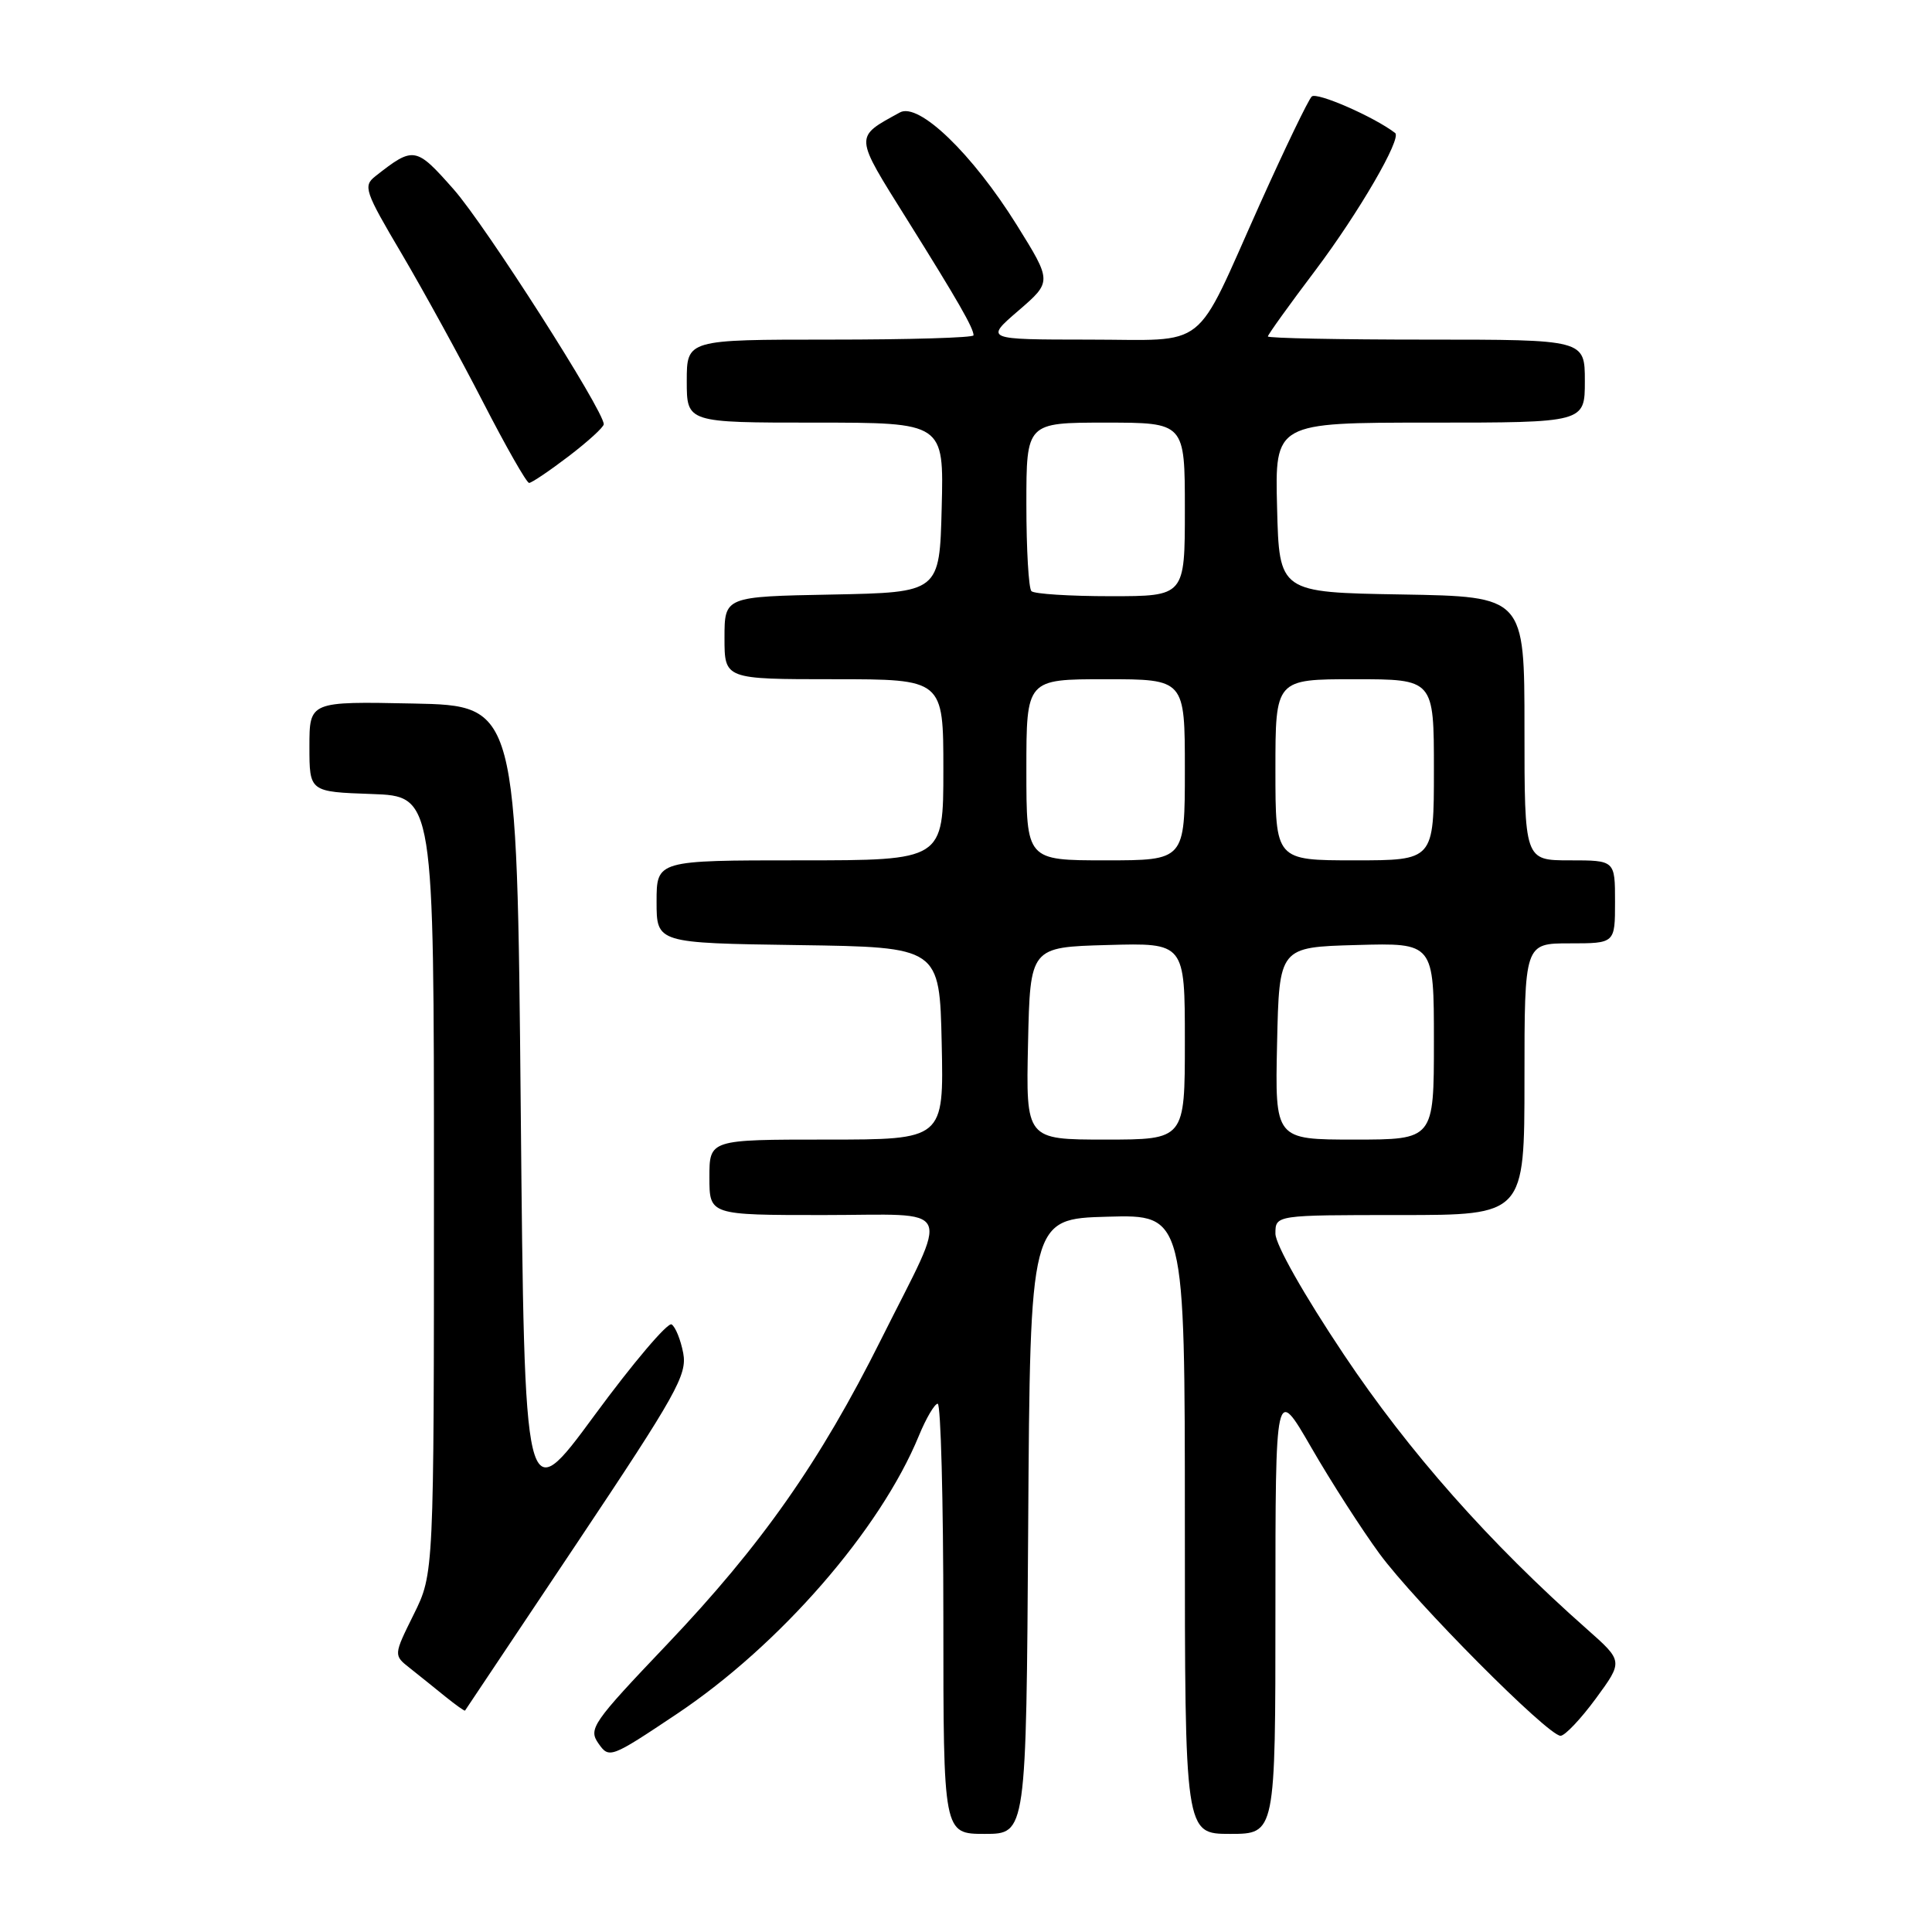 <?xml version="1.0" encoding="UTF-8" standalone="no"?>
<!DOCTYPE svg PUBLIC "-//W3C//DTD SVG 1.1//EN" "http://www.w3.org/Graphics/SVG/1.1/DTD/svg11.dtd" >
<svg xmlns="http://www.w3.org/2000/svg" xmlns:xlink="http://www.w3.org/1999/xlink" version="1.1" viewBox="0 0 256 256">
 <g >
 <path fill="currentColor"
d=" M 136.24 202.25 C 136.50 161.50 136.50 161.50 146.75 161.22 C 157.00 160.93 157.00 160.93 157.00 201.97 C 157.00 243.00 157.00 243.00 163.00 243.00 C 169.00 243.00 169.00 243.00 169.00 213.29 C 169.00 183.58 169.00 183.58 173.75 191.80 C 176.36 196.33 180.43 202.65 182.78 205.86 C 187.49 212.28 205.11 230.00 206.78 230.00 C 207.36 230.00 209.46 227.78 211.46 225.06 C 215.08 220.12 215.08 220.12 210.29 215.88 C 197.37 204.46 186.68 192.38 178.05 179.46 C 172.77 171.56 169.00 164.90 169.00 163.46 C 169.00 161.00 169.00 161.00 185.50 161.00 C 202.00 161.00 202.00 161.00 202.00 143.00 C 202.00 125.00 202.00 125.00 208.00 125.00 C 214.00 125.00 214.00 125.00 214.00 119.50 C 214.00 114.00 214.00 114.00 208.00 114.00 C 202.00 114.00 202.00 114.00 202.00 96.52 C 202.00 79.05 202.00 79.05 185.75 78.77 C 169.50 78.50 169.50 78.50 169.22 67.25 C 168.93 56.00 168.93 56.00 189.47 56.00 C 210.00 56.00 210.00 56.00 210.00 50.50 C 210.00 45.00 210.00 45.00 189.00 45.00 C 177.45 45.00 168.00 44.81 168.00 44.58 C 168.00 44.35 170.84 40.39 174.31 35.80 C 180.03 28.20 185.78 18.31 184.86 17.62 C 182.06 15.47 174.45 12.15 173.81 12.79 C 173.34 13.26 170.25 19.68 166.93 27.07 C 158.05 46.86 160.40 45.00 144.23 45.00 C 130.50 44.99 130.50 44.99 134.95 41.16 C 139.40 37.32 139.40 37.32 134.72 29.80 C 128.83 20.36 121.74 13.52 119.24 14.90 C 113.16 18.24 113.13 17.80 120.20 29.10 C 126.93 39.86 129.00 43.47 129.00 44.43 C 129.00 44.75 120.45 45.00 110.00 45.00 C 91.00 45.00 91.00 45.00 91.00 50.50 C 91.00 56.00 91.00 56.00 108.03 56.00 C 125.07 56.00 125.07 56.00 124.78 67.25 C 124.50 78.50 124.50 78.50 110.25 78.78 C 96.00 79.05 96.00 79.05 96.00 84.53 C 96.00 90.00 96.00 90.00 110.50 90.00 C 125.00 90.00 125.00 90.00 125.00 102.00 C 125.00 114.00 125.00 114.00 106.00 114.00 C 87.00 114.00 87.00 114.00 87.00 119.48 C 87.00 124.96 87.00 124.96 105.75 125.23 C 124.50 125.50 124.50 125.50 124.78 138.25 C 125.06 151.00 125.06 151.00 109.53 151.00 C 94.00 151.00 94.00 151.00 94.00 156.00 C 94.00 161.00 94.00 161.00 109.07 161.00 C 126.79 161.00 125.92 159.13 116.74 177.50 C 108.65 193.70 100.91 204.73 88.37 217.91 C 78.48 228.30 77.94 229.08 79.30 231.02 C 80.72 233.04 80.91 232.97 89.71 227.09 C 103.36 217.96 116.64 202.69 121.75 190.26 C 122.71 187.92 123.84 186.01 124.25 186.00 C 124.66 186.00 125.00 198.82 125.00 214.50 C 125.00 243.00 125.00 243.00 130.49 243.00 C 135.98 243.00 135.98 243.00 136.24 202.25 Z  M 76.43 204.50 C 89.66 184.69 91.07 182.18 90.53 179.29 C 90.19 177.52 89.50 175.81 88.99 175.49 C 88.48 175.18 83.88 180.59 78.78 187.53 C 69.50 200.15 69.50 200.15 69.00 146.83 C 68.50 93.50 68.50 93.50 54.75 93.22 C 41.00 92.94 41.00 92.94 41.00 98.93 C 41.00 104.92 41.00 104.92 49.25 105.21 C 57.50 105.50 57.50 105.50 57.50 157.00 C 57.50 208.51 57.50 208.51 54.82 213.92 C 52.14 219.33 52.14 219.33 54.32 221.04 C 55.52 221.99 57.62 223.68 59.00 224.80 C 60.38 225.91 61.55 226.75 61.62 226.66 C 61.68 226.57 68.35 216.60 76.43 204.50 Z  M 75.36 60.45 C 77.91 58.50 80.00 56.60 80.00 56.21 C 80.00 54.40 64.33 29.87 60.13 25.11 C 55.09 19.40 54.82 19.36 49.74 23.35 C 48.09 24.65 48.32 25.33 53.24 33.65 C 56.13 38.56 60.98 47.39 64.00 53.27 C 67.03 59.16 69.77 63.98 70.11 63.99 C 70.44 63.99 72.80 62.40 75.36 60.45 Z  M 136.22 138.25 C 136.50 125.50 136.50 125.50 146.75 125.22 C 157.00 124.93 157.00 124.93 157.00 137.97 C 157.00 151.00 157.00 151.00 146.47 151.00 C 135.94 151.00 135.94 151.00 136.22 138.25 Z  M 169.22 138.25 C 169.50 125.50 169.50 125.50 179.75 125.22 C 190.00 124.93 190.00 124.93 190.00 137.97 C 190.00 151.00 190.00 151.00 179.47 151.00 C 168.94 151.00 168.94 151.00 169.22 138.25 Z  M 136.00 102.00 C 136.00 90.00 136.00 90.00 146.50 90.00 C 157.00 90.00 157.00 90.00 157.00 102.00 C 157.00 114.00 157.00 114.00 146.50 114.00 C 136.00 114.00 136.00 114.00 136.00 102.00 Z  M 169.00 102.00 C 169.00 90.00 169.00 90.00 179.50 90.00 C 190.00 90.00 190.00 90.00 190.00 102.00 C 190.00 114.00 190.00 114.00 179.50 114.00 C 169.00 114.00 169.00 114.00 169.00 102.00 Z  M 136.67 78.33 C 136.30 77.97 136.00 72.79 136.00 66.83 C 136.00 56.00 136.00 56.00 146.50 56.00 C 157.00 56.00 157.00 56.00 157.00 67.50 C 157.00 79.00 157.00 79.00 147.17 79.00 C 141.76 79.00 137.03 78.70 136.67 78.33 Z "/>
</g>
</svg>